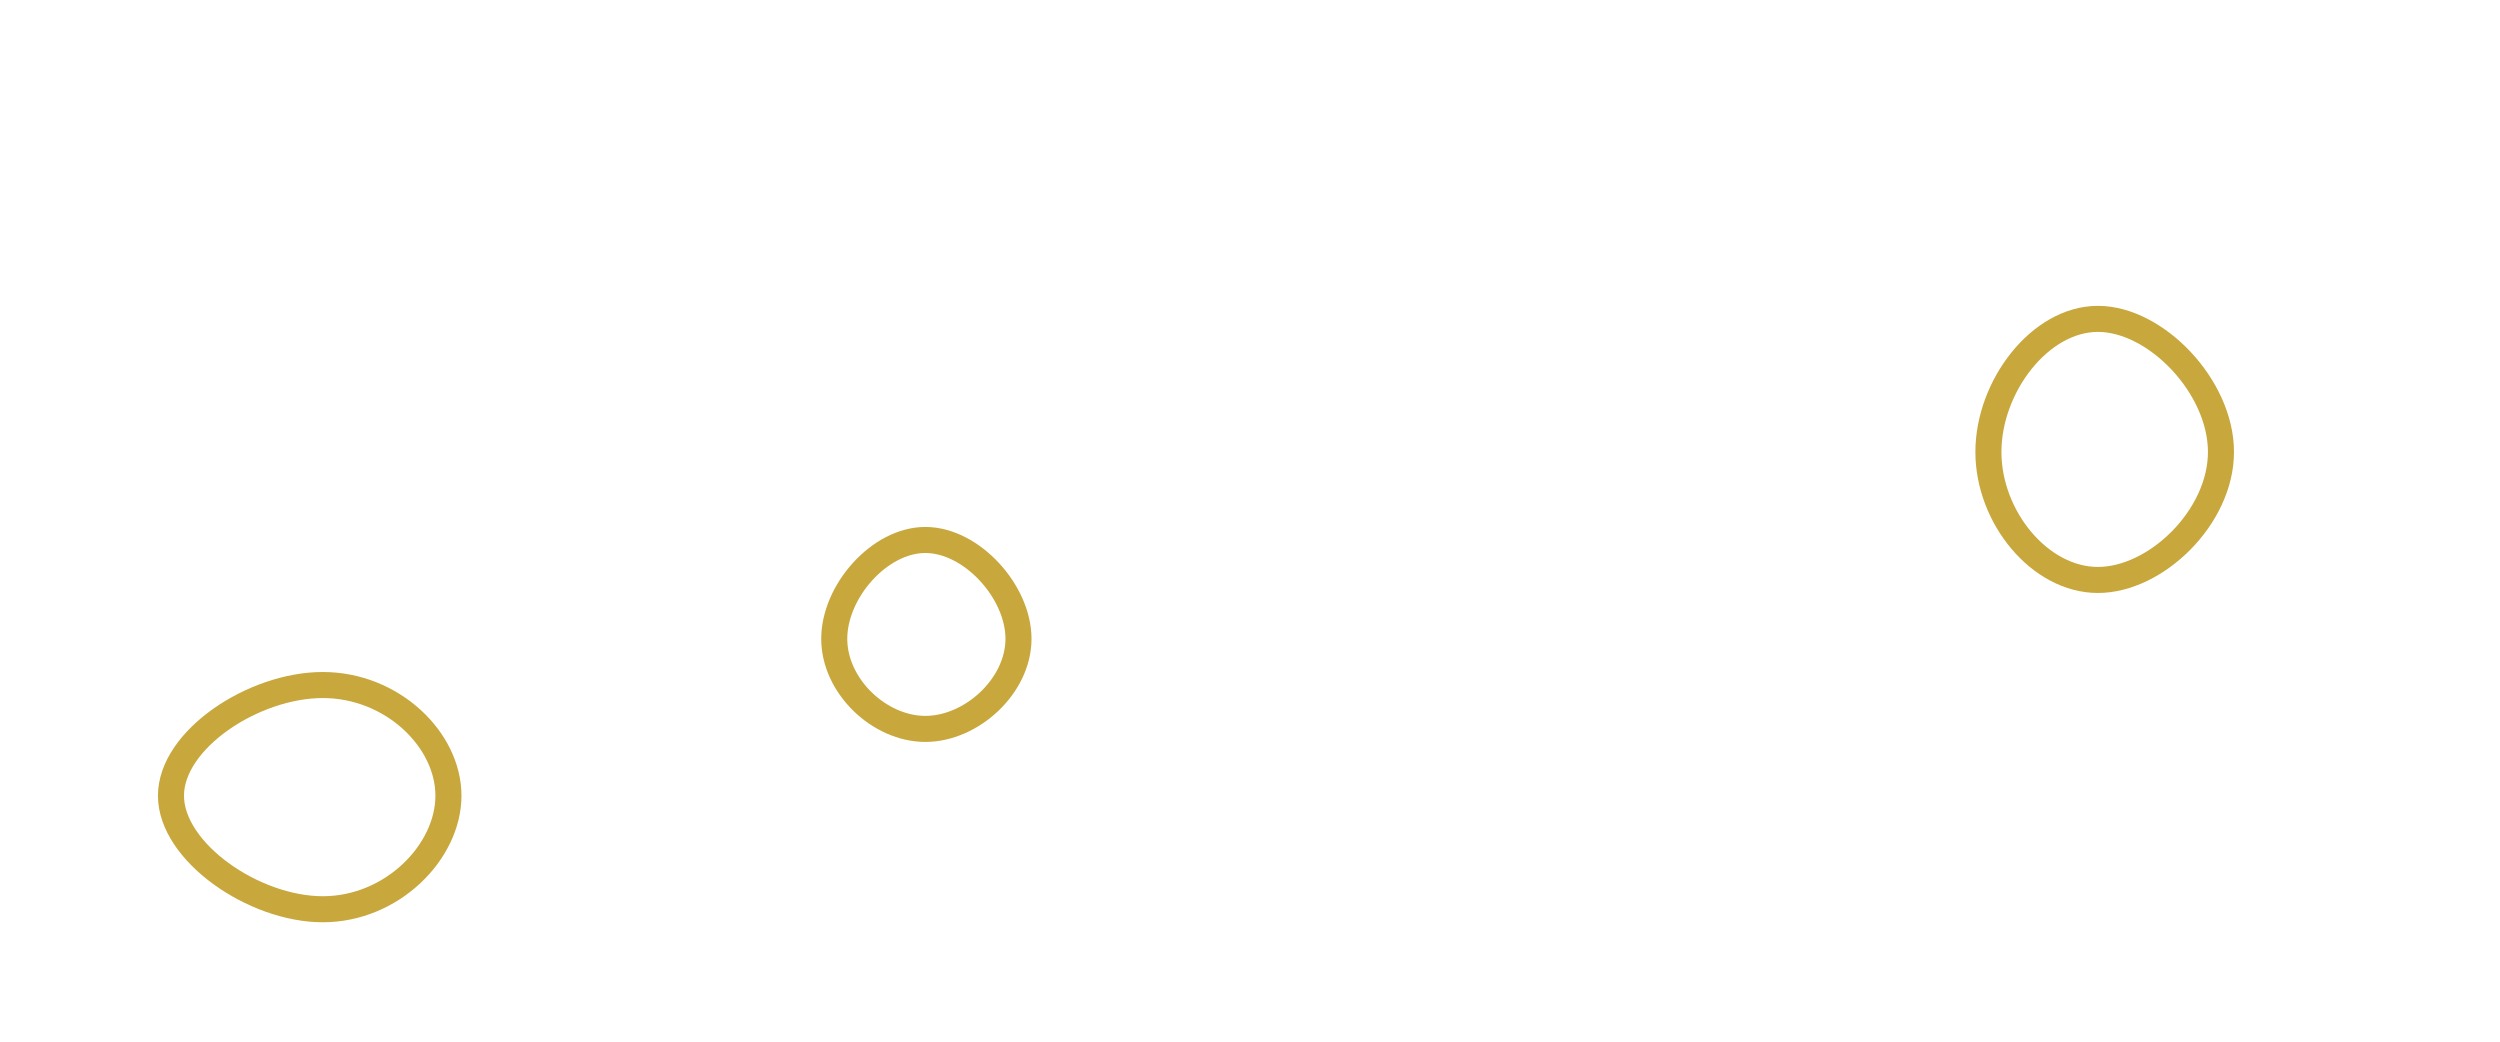 <svg id="visual" viewBox="0 0 1920 800" width="1920" height="800" xmlns="http://www.w3.org/2000/svg" xmlns:xlink="http://www.w3.org/1999/xlink" version="1.1"><g><g transform="translate(258 610)"><path d="M86.4 1.1C86.4 44.2 43.2 88.3 -10.1 88.3C-63.3 88.3 -126.7 44.2 -126.7 1.1C-126.7 -42 -63.3 -83.9 -10.1 -83.9C43.2 -83.9 86.4 -42 86.4 1.1Z" stroke="#c8a73c" fill="none" stroke-width="20"></path></g><g transform="translate(1606 349)"><path d="M99.7 -1.9C99.7 48.2 49.8 96.4 5.2 96.4C-39.4 96.4 -78.9 48.2 -78.9 -1.9C-78.9 -52.1 -39.4 -104.1 5.2 -104.1C49.8 -104.1 99.7 -52.1 99.7 -1.9Z" stroke="#c8a73c" fill="none" stroke-width="20"></path></g><g transform="translate(710 494)"><path d="M72.2 -3.4C72.2 32.9 36.1 65.8 0.7 65.8C-34.7 65.8 -69.3 32.9 -69.3 -3.4C-69.3 -39.7 -34.7 -79.3 0.7 -79.3C36.1 -79.3 72.2 -39.7 72.2 -3.4Z" stroke="#c8a73c" fill="none" stroke-width="20"></path></g></g></svg>